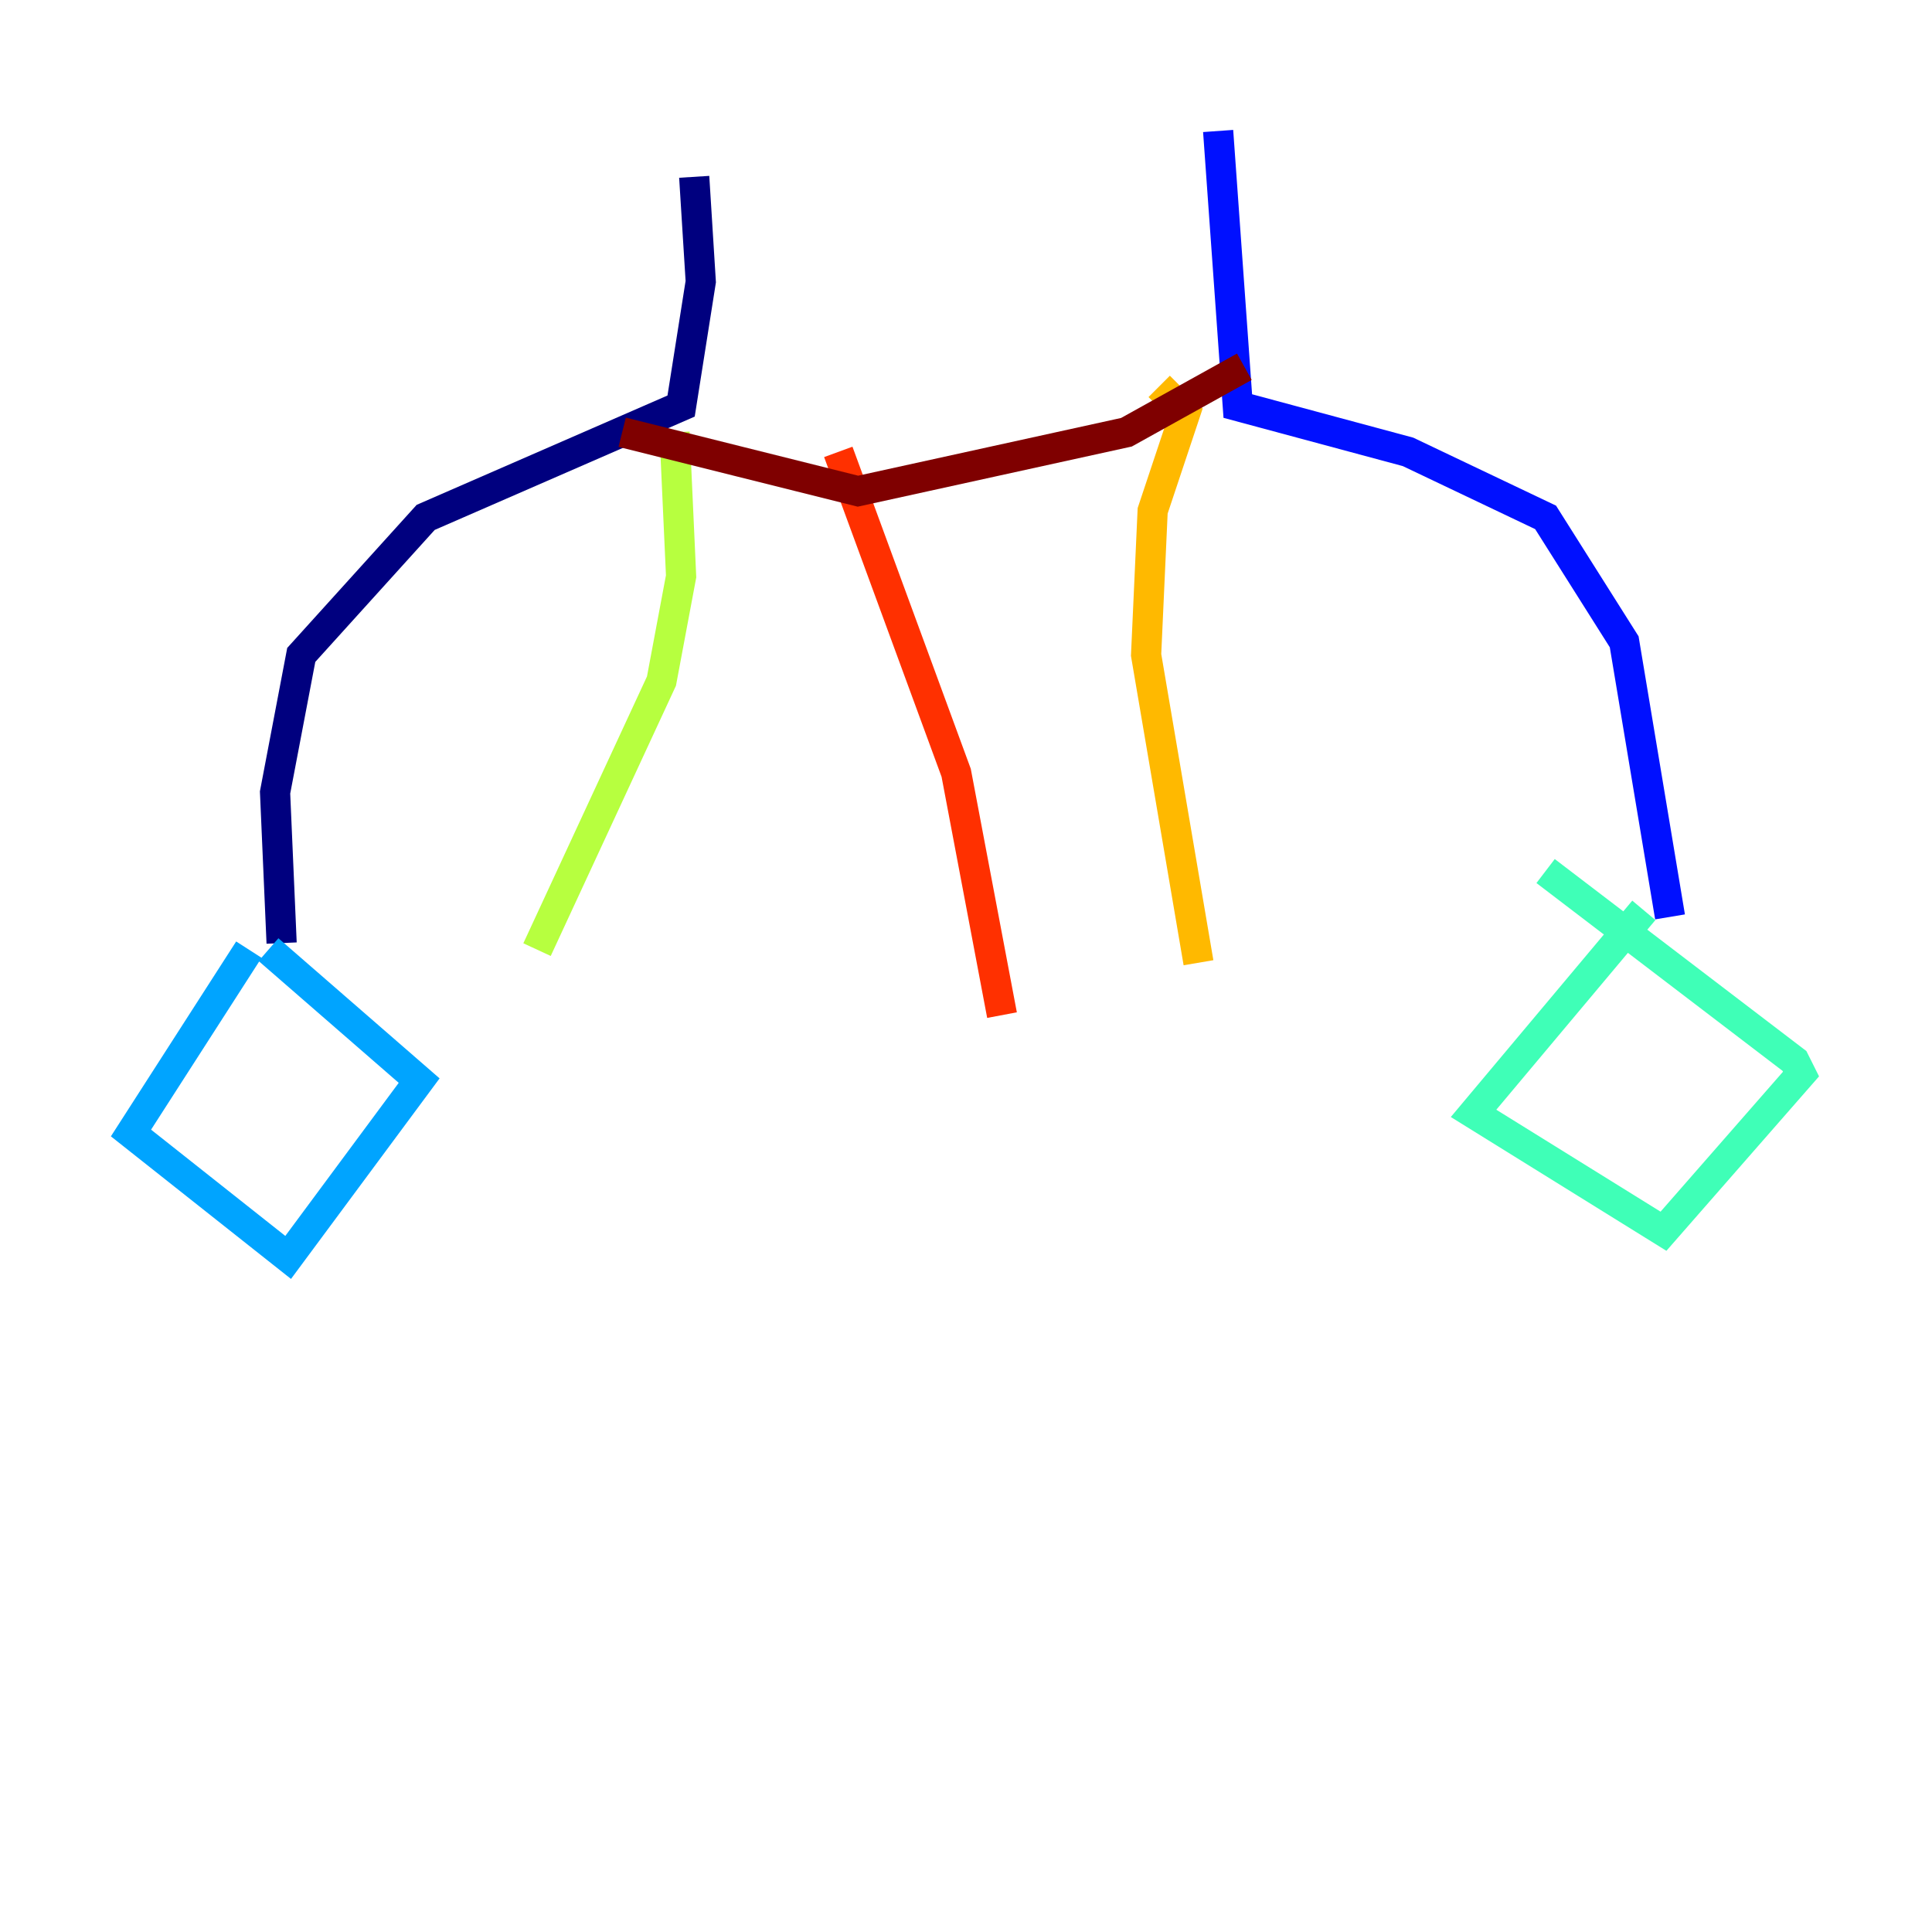 <?xml version="1.0" encoding="utf-8" ?>
<svg baseProfile="tiny" height="128" version="1.2" viewBox="0,0,128,128" width="128" xmlns="http://www.w3.org/2000/svg" xmlns:ev="http://www.w3.org/2001/xml-events" xmlns:xlink="http://www.w3.org/1999/xlink"><defs /><polyline fill="none" points="45.993,11.715 46.427,18.658 45.125,26.902 28.203,34.278 19.959,43.39 18.224,52.502 18.658,62.481" stroke="#00007f" stroke-width="2" /><polyline fill="none" points="80.705,8.678 82.007,26.902 93.288,29.939 102.4,34.278 107.607,42.522 110.644,60.746" stroke="#0010ff" stroke-width="2" /><polyline fill="none" points="16.488,62.915 8.678,75.064 19.091,83.308 27.77,71.593 17.79,62.915" stroke="#00a4ff" stroke-width="2" /><polyline fill="none" points="108.909,60.312 97.627,73.763 110.21,81.573 119.322,71.159 118.888,70.291 102.4,57.709" stroke="#3fffb7" stroke-width="2" /><polyline fill="none" points="44.691,28.637 45.125,38.183 43.824,45.125 35.58,62.915" stroke="#b7ff3f" stroke-width="2" /><polyline fill="none" points="76.8,25.6 78.536,27.336 76.366,33.844 75.932,43.39 79.403,63.783" stroke="#ffb900" stroke-width="2" /><polyline fill="none" points="55.539,29.939 63.349,51.2 66.386,67.254" stroke="#ff3000" stroke-width="2" /><polyline fill="none" points="41.22,28.637 56.841,32.542 74.63,28.637 82.441,24.298" stroke="#7f0000" stroke-width="2" /></svg>